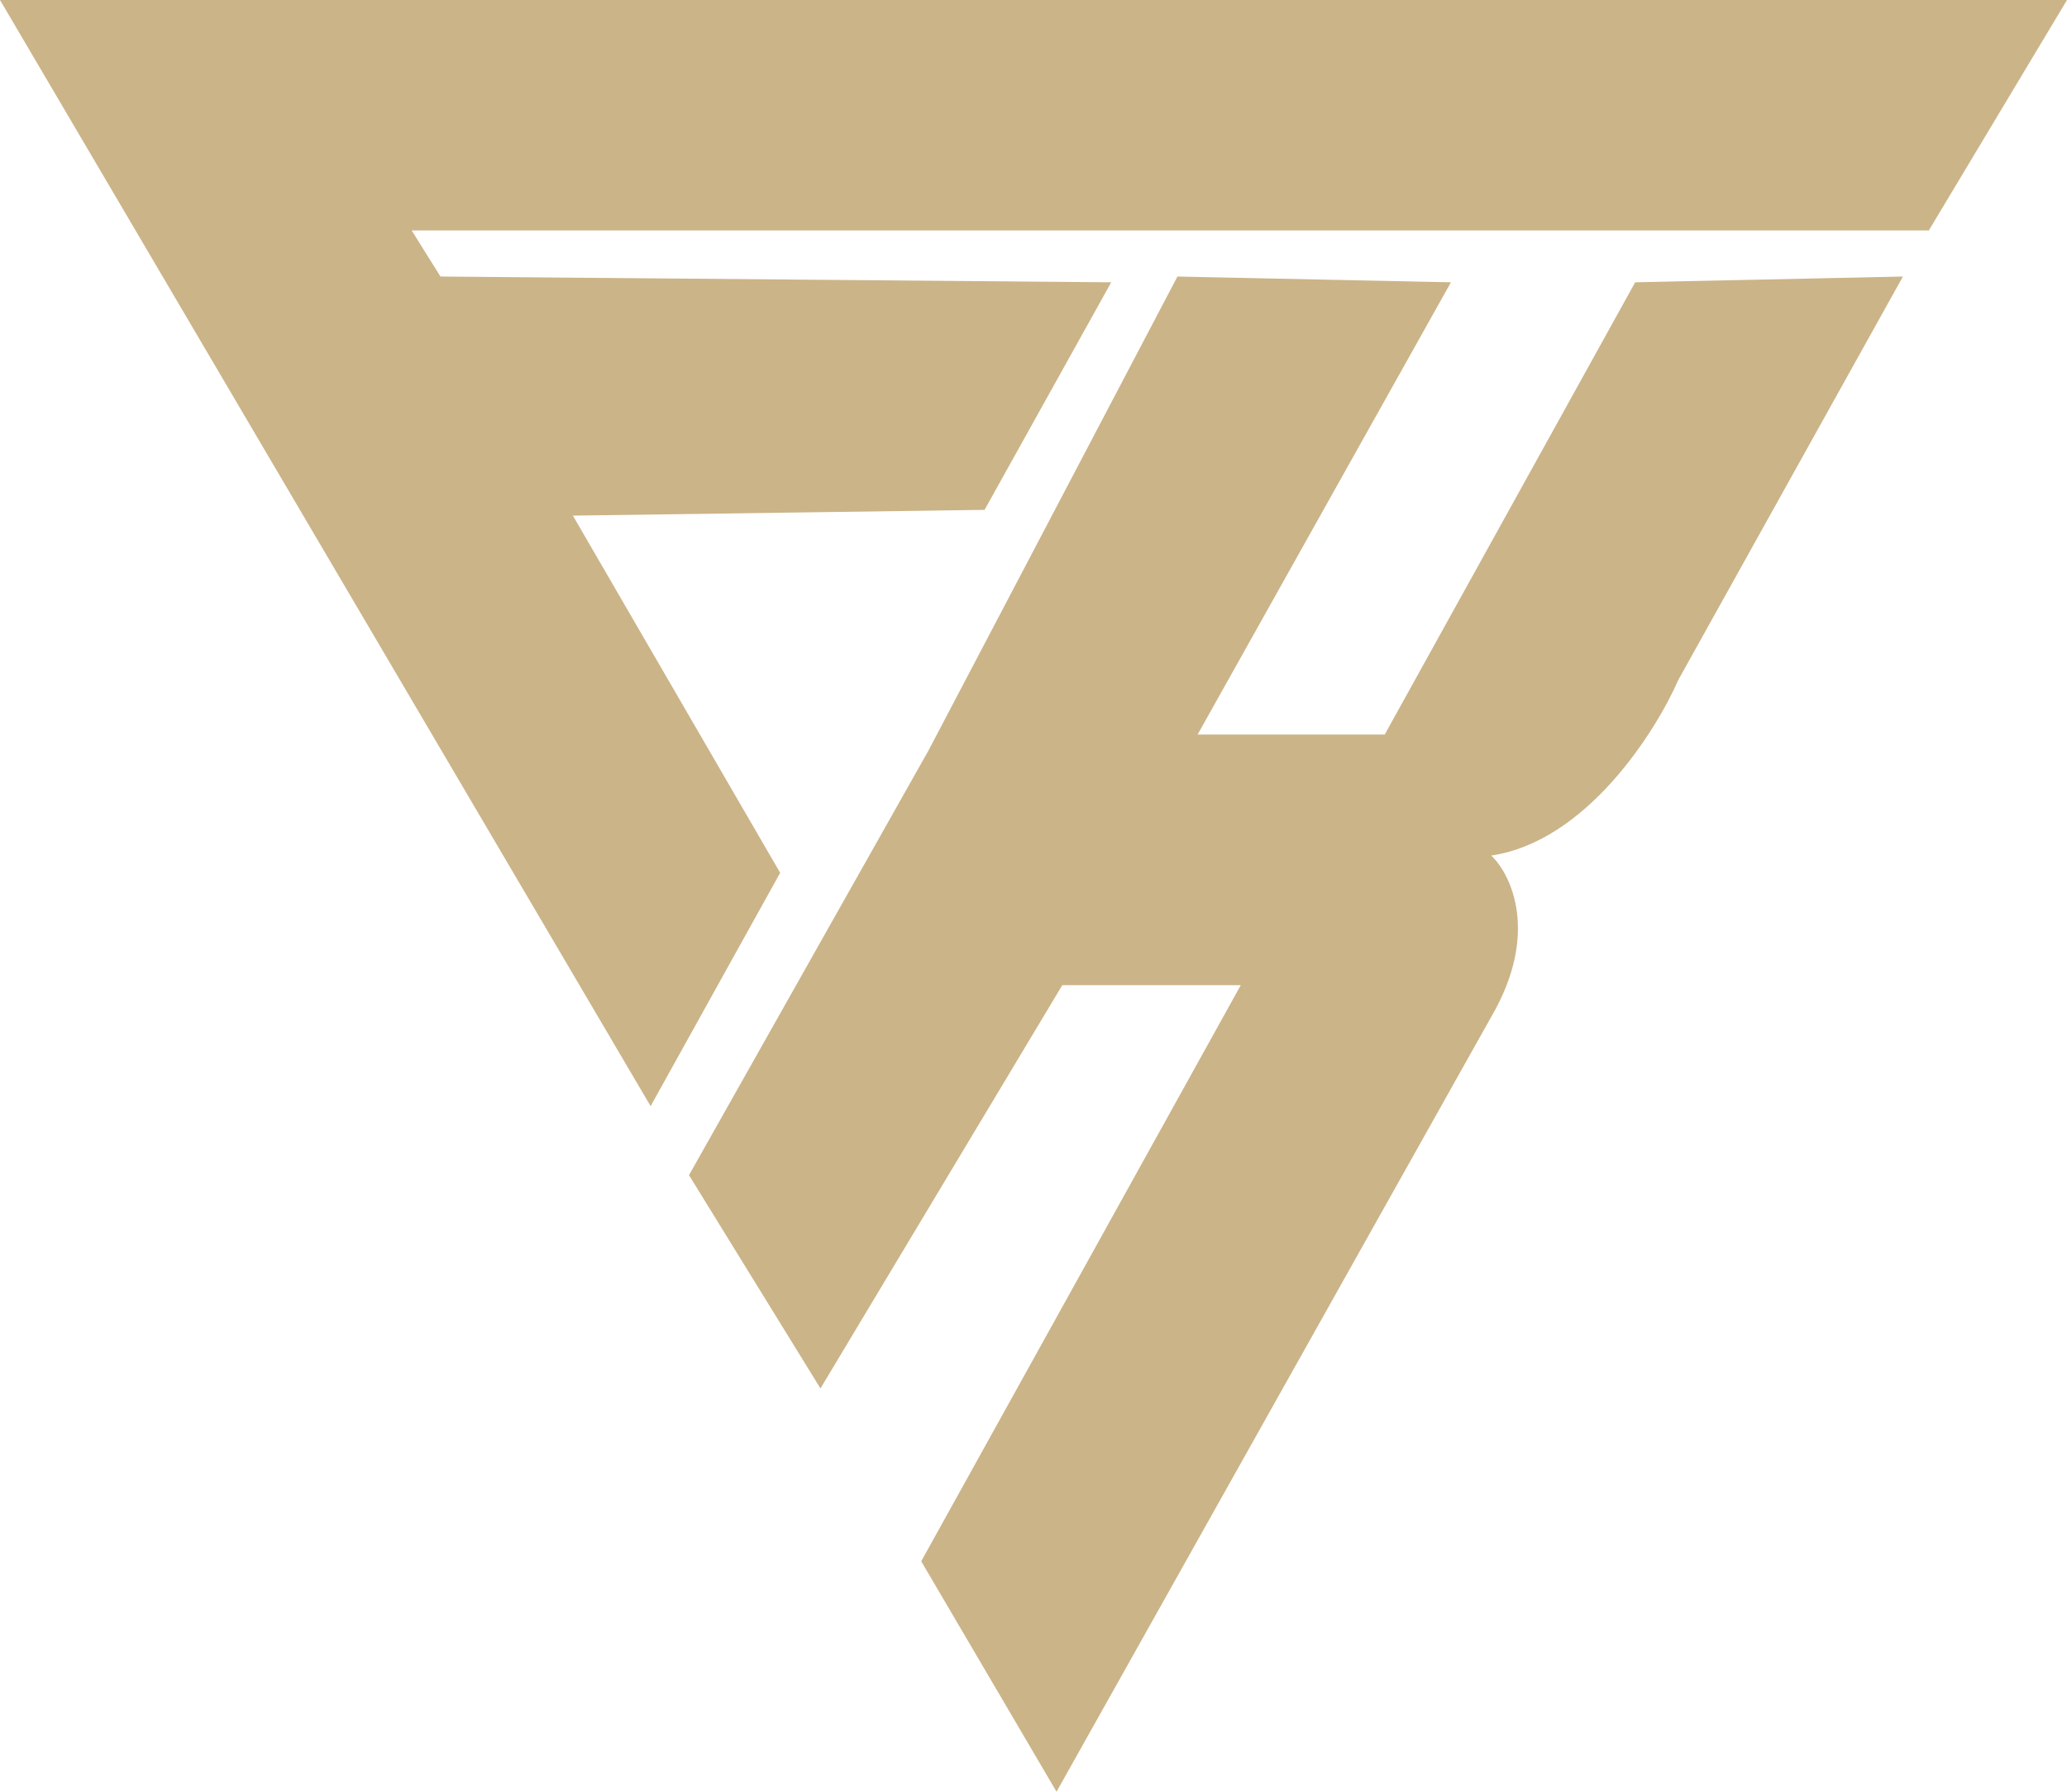<svg width="285" height="247" viewBox="0 0 285 247" fill="none" xmlns="http://www.w3.org/2000/svg">
<path d="M60.727 38.622L152.371 39.409L135.456 69.792L78.983 70.582L78.129 70.594L78.558 71.333L106.995 120.329L89.695 151.481L0.874 0.5H284.117L265.664 31.268H56.762H55.86L56.338 32.033L60.307 38.387L60.453 38.62L60.727 38.622ZM145.666 245.996L127.595 215.224L171.517 136.053L171.929 135.31H171.079H146.469H146.186L146.041 135.553L113.121 190.443L95.58 161.989L128.435 103.746L128.439 103.739L128.443 103.733L162.646 38.629L199.212 39.399L164.689 101.018L164.272 101.762H165.125H190.926H191.221L191.364 101.504L225.758 39.41L261.514 38.641L230.977 93.474L230.965 93.495L230.955 93.517C229.386 97.115 226.218 102.647 221.833 107.509C217.443 112.378 211.885 116.517 205.54 117.446L204.525 117.594L205.268 118.303C207.871 120.782 211.739 128.68 205.181 139.927L205.177 139.934L145.666 245.996Z" fill="#CBB488" stroke="#CBB488"/>
</svg>
